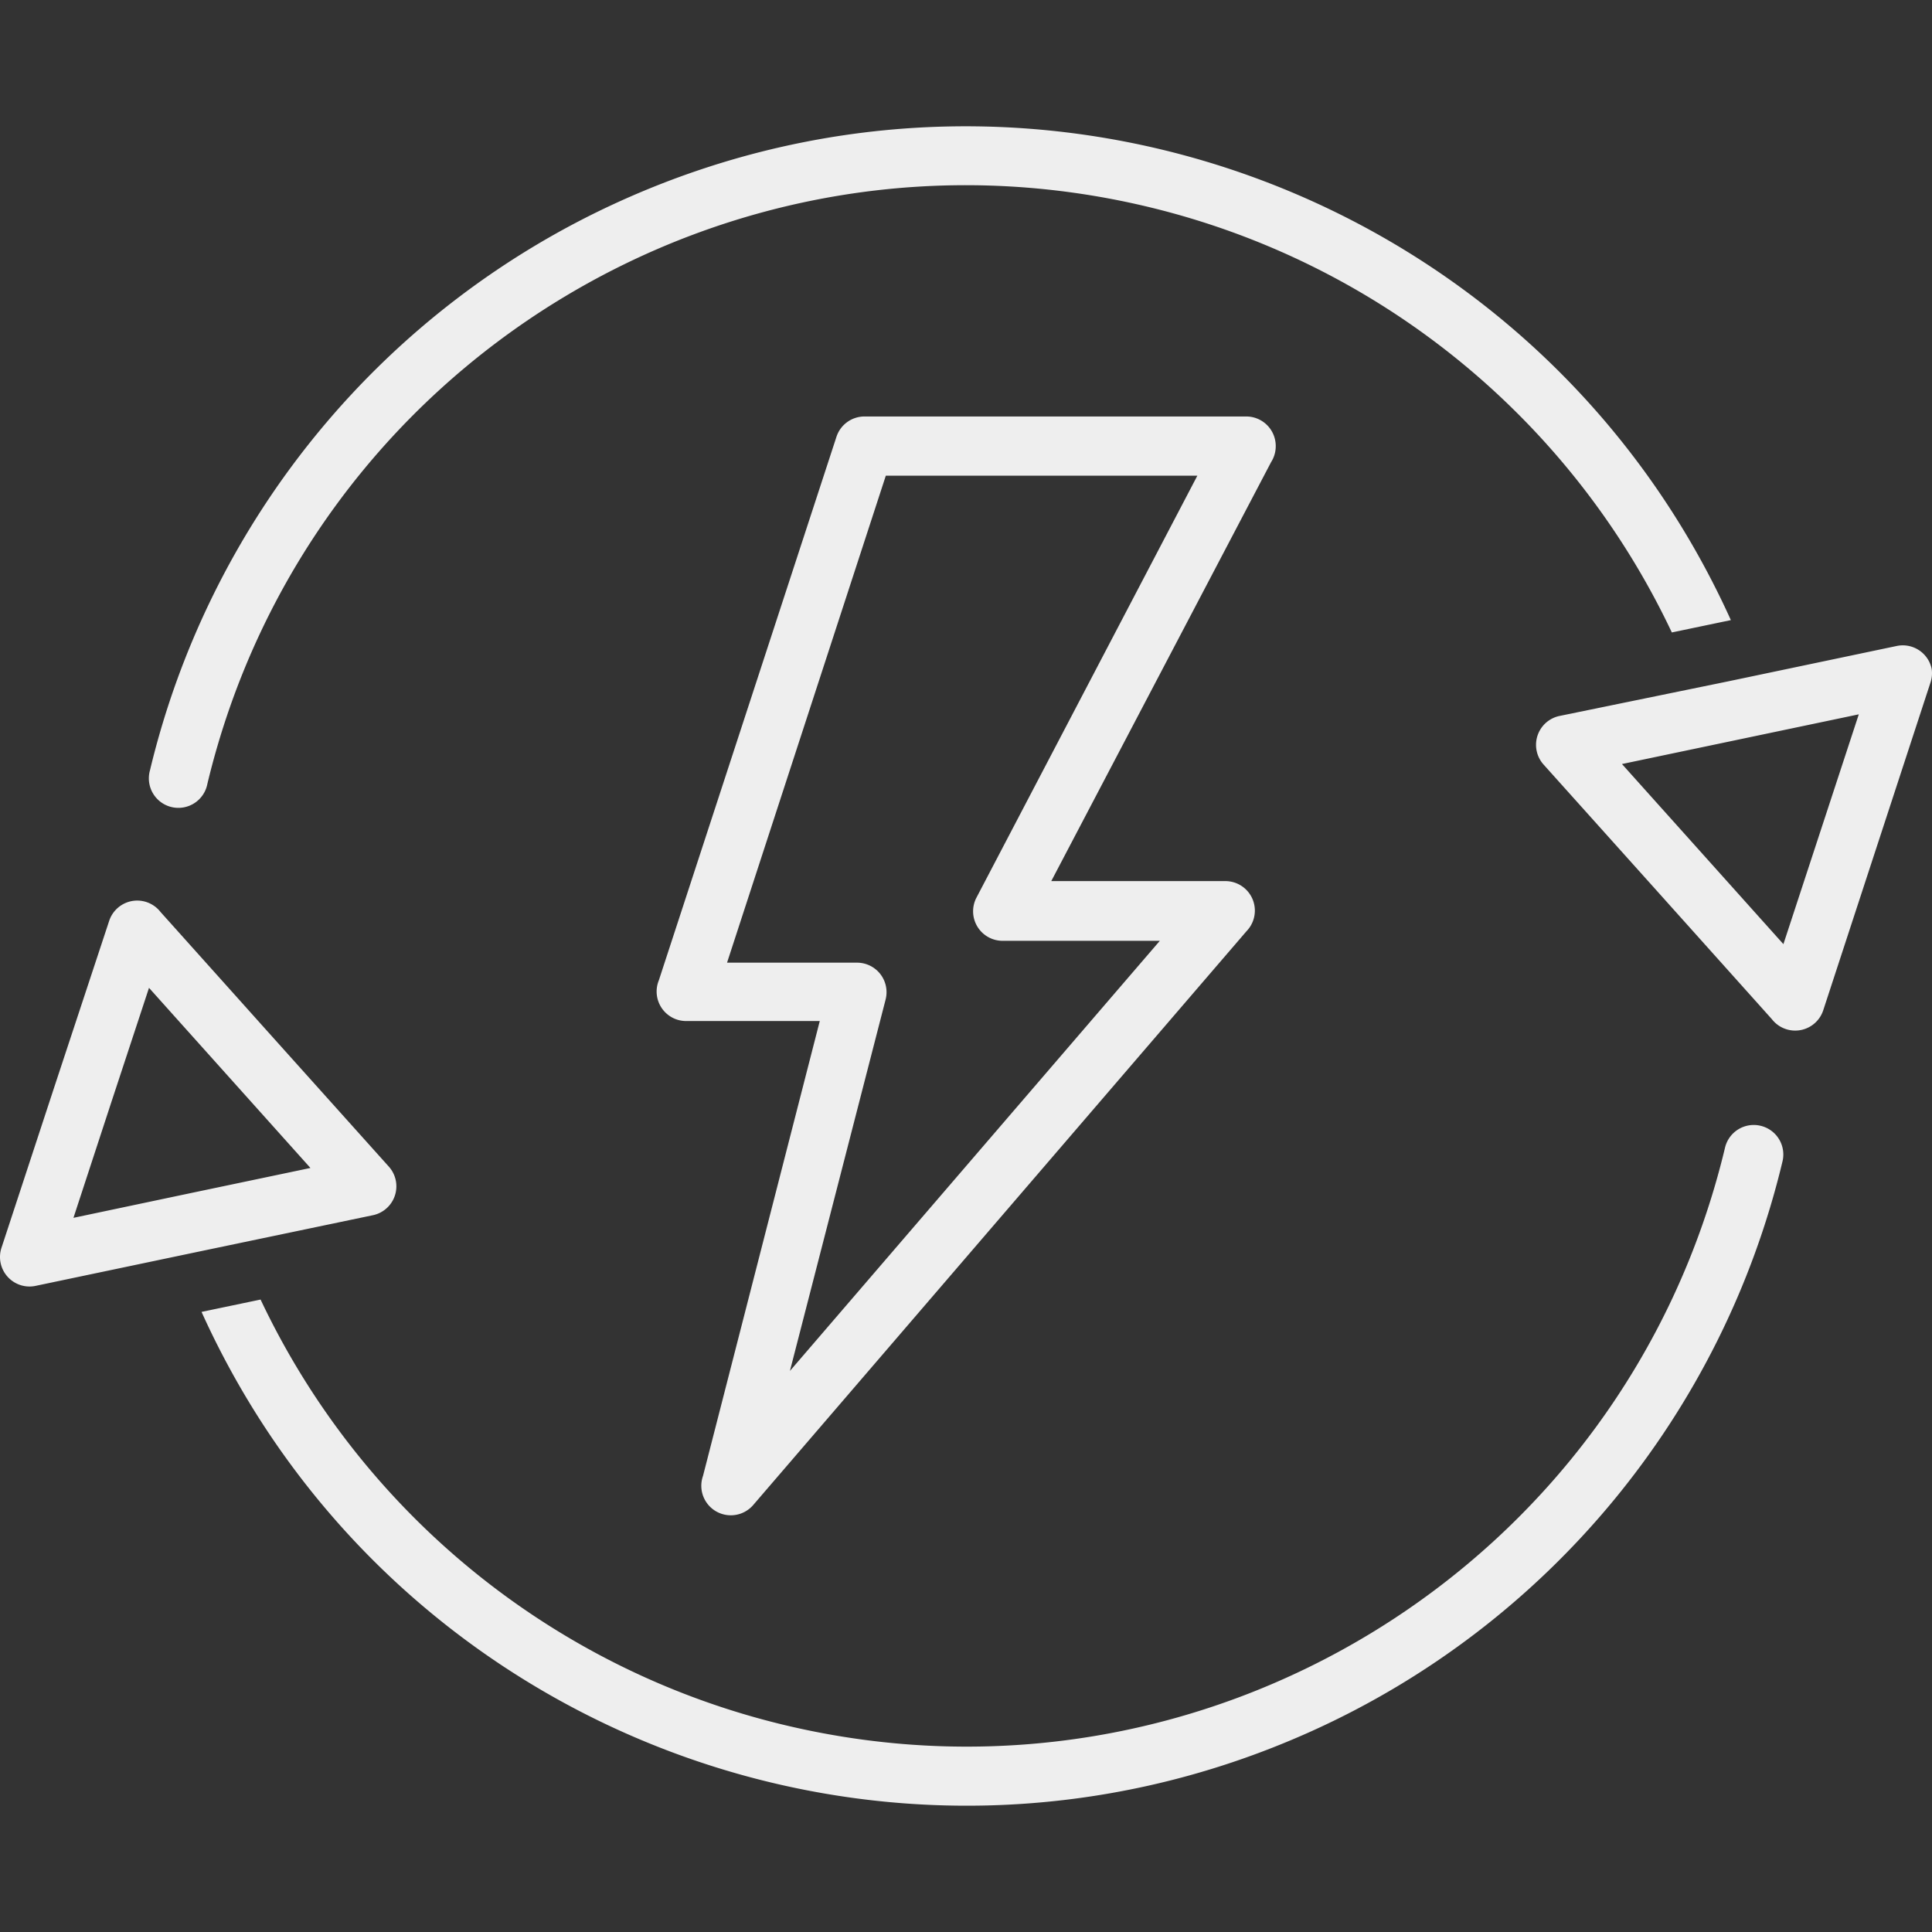 <svg class="save-svg overview-icon" xmlns="http://www.w3.org/2000/svg" viewBox="0 0 463.377 463.377" fill="#eeeeee">
  <rect x="0" y="0" width="463.377" height="463.377" fill="#333333" stroke="none"/>
  <path d="M422.384 270.04l-.127-.031a7.08 7.08 0 0 0-8.52 5.24c-24.043 100.531-125.029 162.536-225.56 138.493a187.162 187.162 0 0 1-125.68-102.053l-14.16 2.96c45.781 101.299 165.012 146.306 266.312 100.526a201.276 201.276 0 0 0 112.848-136.526 7.08 7.08 0 0 0-5.113-8.609zM94.944 283.22a7.082 7.082 0 0 0-1.647-3.372l-27.56-30.72-27.24-30.4a7.08 7.08 0 0 0-12.32 2.16l-12.96 39.24-12.88 39.2a7.08 7.08 0 0 0 8 9.12l40.4-8.48 40.56-8.48a7.079 7.079 0 0 0 5.647-8.268zm-48.887 2.869l-28.44 6 9.04-27.6 9.08-27.56 19.36 21.6 19.36 21.6-28.4 5.96zM463.297 160.409a7.08 7.08 0 0 0-8.36-5.48l-40.4 8.48-40.36 8.28a7.08 7.08 0 0 0-4 11.64l27.56 30.72 27.24 30.4a7.08 7.08 0 0 0 12.32-2.16l12.84-39.24 12.84-39.24a7.042 7.042 0 0 0 .32-3.4zm-26.52 38.48l-9.04 27.56-19.36-21.6-19.36-21.6 28.4-5.96 28.4-5.96-9.04 27.56zM148.825 48.203A201.278 201.278 0 0 0 35.977 184.729a7.08 7.08 0 1 0 13.76 3.28c24.087-100.52 125.1-162.482 225.621-138.395a187.158 187.158 0 0 1 125.619 102.075l14.16-2.96C369.356 47.429 250.125 2.422 148.825 48.203z"/>
  <path d="M305.977 106.969a7.08 7.08 0 0 0-7.08-7.08h-91.56a7.08 7.08 0 0 0-6.72 4.88l-42.6 130.36a7.08 7.08 0 0 0 6.6 9.76h32l-28 109.08a7.08 7.08 0 0 0 12 7.04l118.36-137.68a7.08 7.08 0 0 0-5.32-12h-41.52l52.72-100.48a7.087 7.087 0 0 0 1.12-3.88zm-71.8 108.36a7.08 7.08 0 0 0 6.28 10.32h37.72l-88.72 103.16 22.96-89.12a7.08 7.08 0 0 0-6.84-8.8h-31.2l38.08-116.8h74.72l-53 101.24z"/>
</svg>